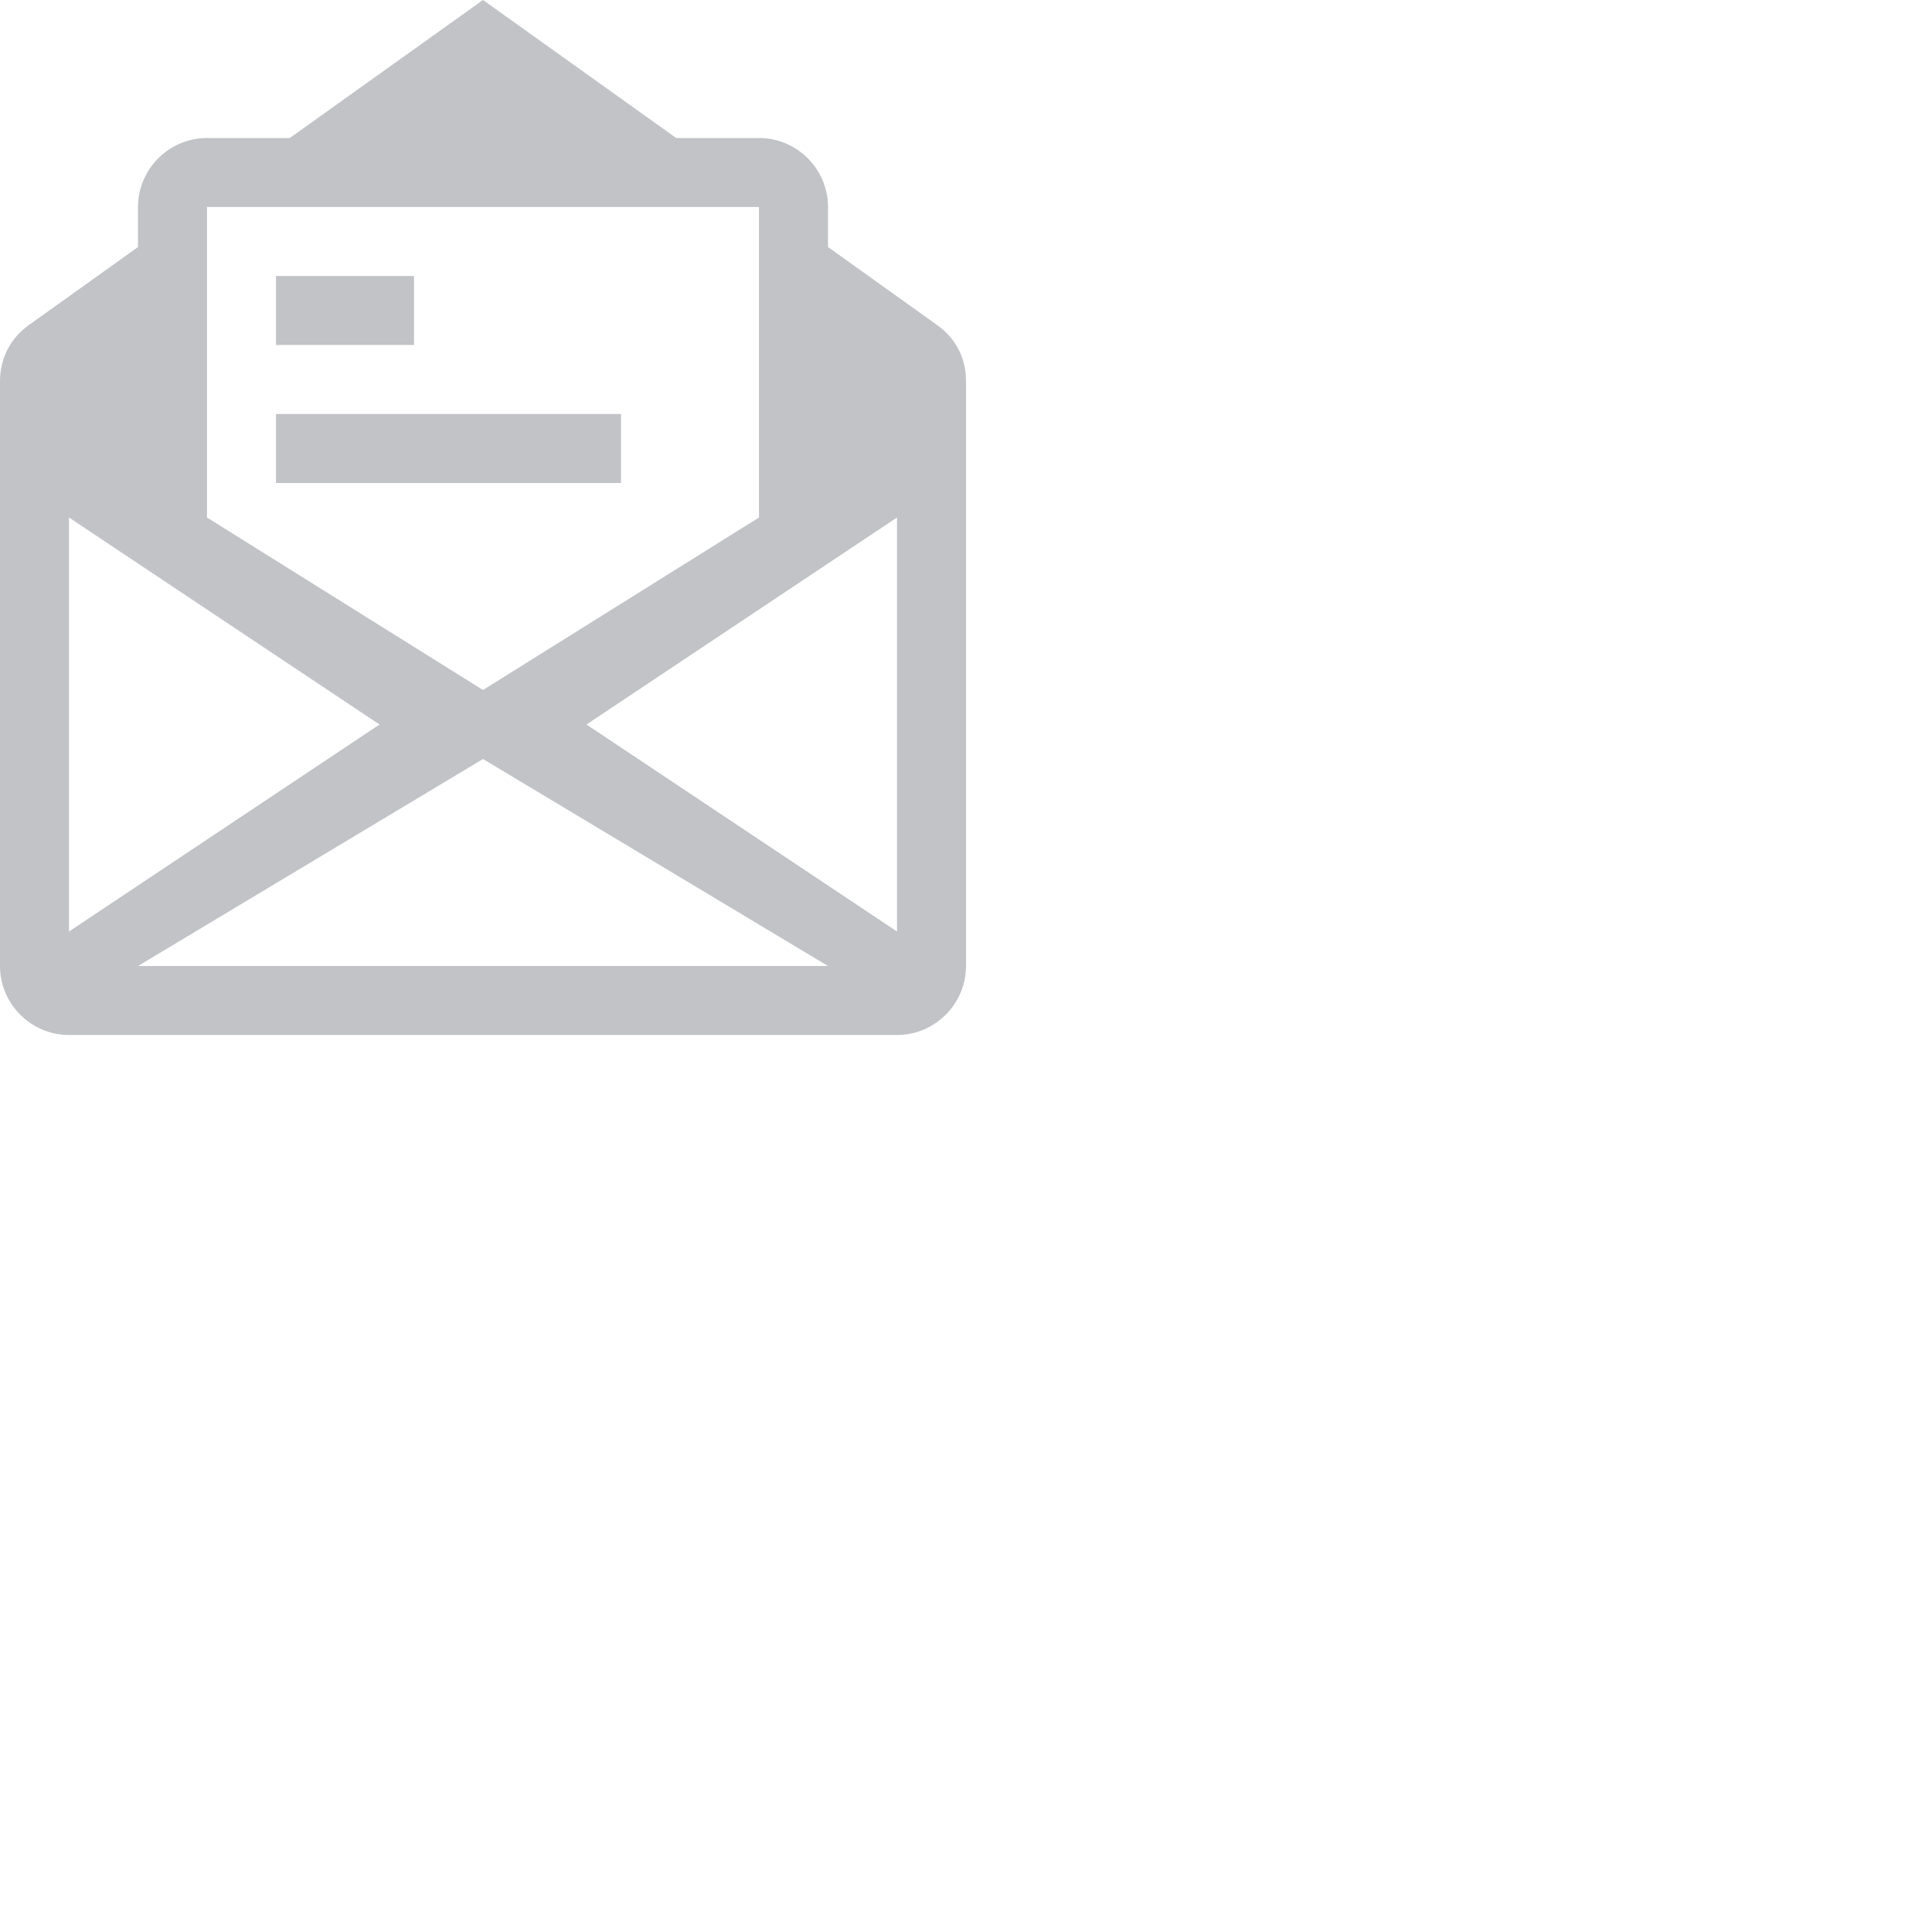 <svg version="1.1" xmlns="http://www.w3.org/2000/svg" width="1792" height="1792" viewBox="0 0 1792 1792">
<path fill="rgba(165,167,173,0.68)" d="M384 320h-128v-64h128v64zM576 384h-320v64h320v-64zM896 353.28v542.72c0 35.2-28.8 64-64 64h-768c-35.2 0-64-28.8-64-64v-542.72c0-21.12 10.24-40.32 26.88-51.84l101.12-72.32v-37.12c0-35.2 28.8-64 64-64h76.8l179.2-128 179.2 128h76.8c35.2 0 64 28.8 64 64v37.12l101.12 72.32c17.28 12.16 26.88 30.72 26.88 51.84v0zM192 480l256 160 256-160v-288h-512v288zM64 864l288-192-288-192v384zM768 896l-320-192-320 192h640zM832 480l-288 192 288 192v-384z"></path>
</svg>
